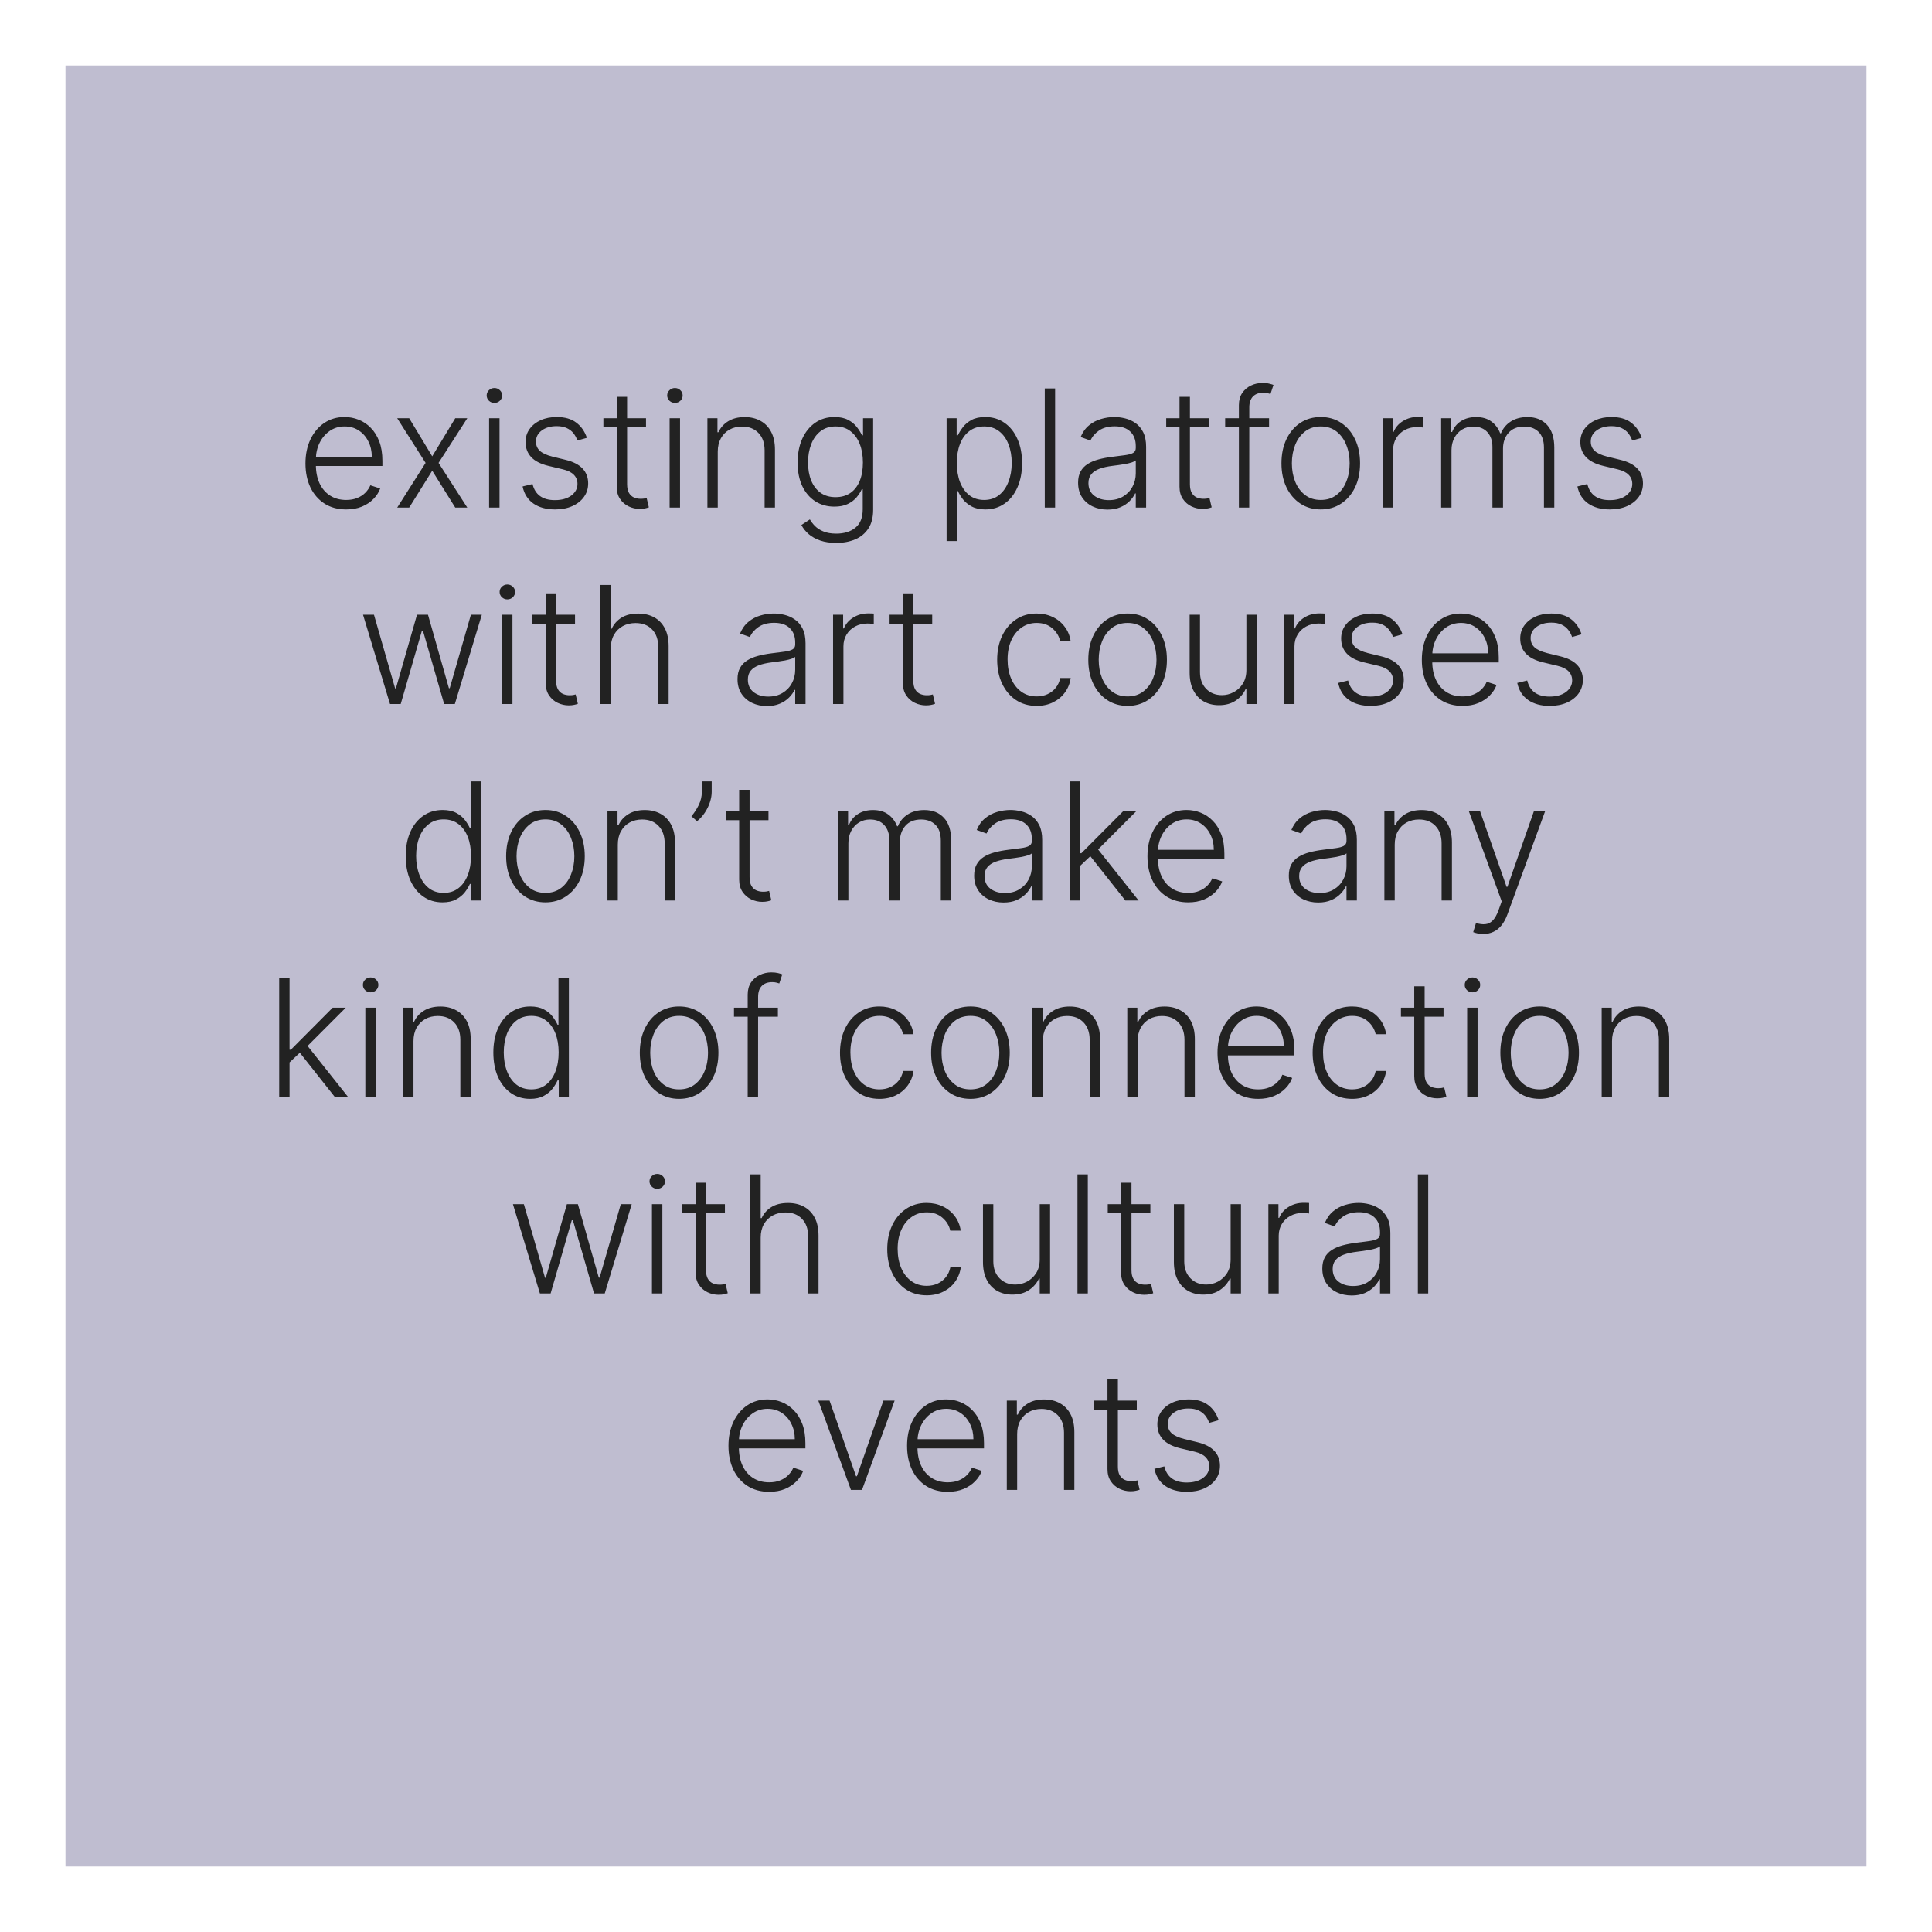 <svg width="118" height="118" viewBox="0 0 118 118" fill="none" xmlns="http://www.w3.org/2000/svg">
<g filter="url(#filter0_d_954_120)">
<rect x="4" width="110" height="110" fill="#BFBDD0"/>
</g>
<path d="M21.143 31.114C20.634 31.114 20.194 30.995 19.822 30.759C19.451 30.519 19.163 30.189 18.959 29.768C18.758 29.344 18.657 28.856 18.657 28.305C18.657 27.755 18.758 27.268 18.959 26.842C19.163 26.413 19.444 26.078 19.801 25.837C20.161 25.593 20.576 25.471 21.047 25.471C21.343 25.471 21.629 25.525 21.903 25.634C22.178 25.741 22.424 25.905 22.642 26.128C22.862 26.348 23.036 26.626 23.164 26.962C23.292 27.296 23.356 27.692 23.356 28.148V28.461H19.094V27.903H22.709C22.709 27.553 22.638 27.238 22.496 26.959C22.357 26.677 22.161 26.454 21.91 26.291C21.662 26.128 21.374 26.046 21.047 26.046C20.702 26.046 20.398 26.139 20.135 26.323C19.872 26.508 19.666 26.752 19.517 27.055C19.37 27.358 19.296 27.689 19.293 28.049V28.383C19.293 28.816 19.368 29.195 19.517 29.519C19.668 29.841 19.883 30.091 20.16 30.268C20.437 30.446 20.765 30.535 21.143 30.535C21.401 30.535 21.627 30.495 21.822 30.414C22.018 30.334 22.183 30.226 22.315 30.091C22.45 29.954 22.552 29.803 22.621 29.64L23.221 29.835C23.138 30.065 23.002 30.277 22.812 30.471C22.625 30.665 22.391 30.821 22.109 30.94C21.83 31.056 21.508 31.114 21.143 31.114ZM24.993 25.546L26.399 27.871L27.805 25.546H28.54L26.786 28.273L28.54 31H27.805L26.399 28.749L24.993 31H24.261L25.994 28.273L24.261 25.546H24.993ZM29.873 31V25.546H30.509V31H29.873ZM30.196 24.608C30.066 24.608 29.954 24.564 29.862 24.477C29.77 24.387 29.724 24.279 29.724 24.153C29.724 24.028 29.77 23.921 29.862 23.834C29.954 23.744 30.066 23.699 30.196 23.699C30.326 23.699 30.438 23.744 30.53 23.834C30.622 23.921 30.668 24.028 30.668 24.153C30.668 24.279 30.622 24.387 30.53 24.477C30.438 24.564 30.326 24.608 30.196 24.608ZM35.845 26.742L35.266 26.905C35.209 26.742 35.129 26.594 35.025 26.462C34.92 26.329 34.784 26.224 34.616 26.146C34.451 26.067 34.245 26.028 33.998 26.028C33.629 26.028 33.326 26.116 33.089 26.291C32.853 26.466 32.734 26.692 32.734 26.97C32.734 27.204 32.815 27.394 32.976 27.541C33.139 27.686 33.39 27.8 33.728 27.886L34.552 28.088C35.009 28.199 35.351 28.376 35.579 28.617C35.808 28.859 35.923 29.162 35.923 29.526C35.923 29.834 35.838 30.108 35.667 30.347C35.497 30.586 35.259 30.774 34.954 30.911C34.651 31.046 34.299 31.114 33.899 31.114C33.366 31.114 32.927 30.994 32.581 30.755C32.236 30.514 32.014 30.166 31.917 29.711L32.525 29.562C32.603 29.886 32.755 30.131 32.983 30.297C33.212 30.463 33.514 30.546 33.888 30.546C34.307 30.546 34.642 30.452 34.893 30.265C35.144 30.076 35.27 29.839 35.27 29.555C35.27 29.334 35.196 29.15 35.05 29.001C34.903 28.849 34.68 28.738 34.382 28.667L33.491 28.454C33.017 28.34 32.667 28.16 32.44 27.914C32.212 27.668 32.099 27.363 32.099 26.998C32.099 26.697 32.18 26.433 32.344 26.206C32.507 25.976 32.732 25.796 33.018 25.666C33.305 25.536 33.632 25.471 33.998 25.471C34.498 25.471 34.897 25.584 35.195 25.812C35.496 26.037 35.712 26.347 35.845 26.742ZM39.456 25.546V26.096H36.853V25.546H39.456ZM37.666 24.239H38.301V29.576C38.301 29.803 38.341 29.982 38.419 30.112C38.497 30.24 38.599 30.331 38.724 30.386C38.85 30.438 38.983 30.464 39.125 30.464C39.208 30.464 39.279 30.459 39.338 30.45C39.398 30.438 39.45 30.426 39.495 30.414L39.63 30.986C39.568 31.009 39.492 31.031 39.402 31.05C39.312 31.071 39.201 31.082 39.069 31.082C38.837 31.082 38.613 31.031 38.397 30.929C38.184 30.827 38.009 30.676 37.872 30.474C37.734 30.273 37.666 30.023 37.666 29.725V24.239ZM40.898 31V25.546H41.534V31H40.898ZM41.221 24.608C41.091 24.608 40.98 24.564 40.888 24.477C40.795 24.387 40.749 24.279 40.749 24.153C40.749 24.028 40.795 23.921 40.888 23.834C40.98 23.744 41.091 23.699 41.221 23.699C41.352 23.699 41.463 23.744 41.555 23.834C41.648 23.921 41.694 24.028 41.694 24.153C41.694 24.279 41.648 24.387 41.555 24.477C41.463 24.564 41.352 24.608 41.221 24.608ZM43.838 27.591V31H43.206V25.546H43.82V26.401H43.877C44.005 26.122 44.203 25.898 44.473 25.73C44.746 25.56 45.082 25.474 45.482 25.474C45.849 25.474 46.171 25.551 46.448 25.705C46.727 25.857 46.944 26.081 47.098 26.376C47.254 26.672 47.332 27.036 47.332 27.467V31H46.7V27.506C46.7 27.058 46.575 26.704 46.324 26.444C46.075 26.183 45.741 26.053 45.322 26.053C45.036 26.053 44.781 26.115 44.559 26.238C44.336 26.361 44.16 26.539 44.029 26.771C43.902 27 43.838 27.274 43.838 27.591ZM51.078 33.159C50.706 33.159 50.38 33.111 50.101 33.014C49.822 32.919 49.586 32.789 49.394 32.623C49.203 32.457 49.053 32.271 48.947 32.065L49.465 31.724C49.544 31.862 49.648 31.997 49.778 32.129C49.91 32.262 50.082 32.372 50.293 32.459C50.506 32.547 50.767 32.591 51.078 32.591C51.56 32.591 51.95 32.47 52.246 32.229C52.544 31.987 52.693 31.612 52.693 31.103V29.874H52.636C52.563 30.04 52.458 30.206 52.321 30.371C52.183 30.535 52.003 30.671 51.781 30.78C51.56 30.889 51.287 30.943 50.96 30.943C50.525 30.943 50.138 30.835 49.799 30.62C49.463 30.405 49.198 30.097 49.004 29.697C48.812 29.294 48.716 28.815 48.716 28.259C48.716 27.707 48.81 27.222 48.997 26.803C49.186 26.384 49.45 26.057 49.788 25.822C50.127 25.588 50.521 25.471 50.971 25.471C51.305 25.471 51.582 25.53 51.802 25.648C52.022 25.764 52.199 25.909 52.331 26.082C52.466 26.255 52.571 26.423 52.647 26.586H52.711V25.546H53.329V31.142C53.329 31.604 53.231 31.984 53.034 32.282C52.838 32.58 52.57 32.8 52.232 32.943C51.893 33.087 51.508 33.159 51.078 33.159ZM51.035 30.364C51.385 30.364 51.685 30.28 51.933 30.112C52.182 29.942 52.373 29.698 52.505 29.381C52.638 29.063 52.704 28.686 52.704 28.248C52.704 27.822 52.639 27.444 52.509 27.115C52.379 26.784 52.189 26.523 51.941 26.334C51.694 26.142 51.392 26.046 51.035 26.046C50.67 26.046 50.363 26.144 50.112 26.341C49.861 26.537 49.671 26.803 49.544 27.136C49.416 27.468 49.352 27.838 49.352 28.248C49.352 28.665 49.417 29.033 49.547 29.352C49.677 29.669 49.868 29.918 50.119 30.098C50.37 30.276 50.675 30.364 51.035 30.364ZM57.815 33.045V25.546H58.429V26.586H58.504C58.58 26.423 58.684 26.256 58.816 26.085C58.949 25.912 59.124 25.767 59.342 25.648C59.562 25.53 59.839 25.471 60.173 25.471C60.623 25.471 61.016 25.589 61.352 25.826C61.691 26.06 61.953 26.389 62.14 26.813C62.33 27.235 62.424 27.726 62.424 28.287C62.424 28.85 62.33 29.344 62.14 29.768C61.953 30.192 61.691 30.522 61.352 30.759C61.016 30.995 60.625 31.114 60.18 31.114C59.851 31.114 59.575 31.055 59.353 30.936C59.133 30.818 58.954 30.672 58.816 30.499C58.681 30.324 58.577 30.154 58.504 29.988H58.447V33.045H57.815ZM58.44 28.276C58.44 28.717 58.505 29.107 58.635 29.448C58.768 29.787 58.957 30.053 59.203 30.247C59.452 30.439 59.753 30.535 60.105 30.535C60.468 30.535 60.773 30.435 61.022 30.236C61.273 30.035 61.463 29.764 61.593 29.423C61.726 29.082 61.792 28.7 61.792 28.276C61.792 27.857 61.727 27.48 61.597 27.143C61.469 26.807 61.28 26.541 61.029 26.345C60.778 26.146 60.47 26.046 60.105 26.046C59.75 26.046 59.449 26.142 59.2 26.334C58.951 26.523 58.762 26.786 58.632 27.122C58.504 27.456 58.44 27.841 58.44 28.276ZM64.443 23.727V31H63.811V23.727H64.443ZM67.639 31.124C67.31 31.124 67.01 31.06 66.737 30.933C66.465 30.802 66.248 30.615 66.087 30.371C65.926 30.125 65.846 29.827 65.846 29.477C65.846 29.207 65.897 28.979 65.999 28.795C66.1 28.61 66.245 28.459 66.432 28.34C66.619 28.222 66.84 28.128 67.096 28.06C67.352 27.991 67.633 27.938 67.941 27.9C68.246 27.862 68.504 27.829 68.715 27.8C68.928 27.772 69.09 27.727 69.202 27.666C69.313 27.604 69.369 27.505 69.369 27.367V27.239C69.369 26.868 69.257 26.575 69.035 26.362C68.815 26.147 68.497 26.039 68.083 26.039C67.69 26.039 67.369 26.125 67.121 26.298C66.874 26.471 66.702 26.675 66.602 26.909L66.002 26.692C66.125 26.394 66.296 26.156 66.513 25.979C66.731 25.799 66.975 25.67 67.245 25.592C67.515 25.511 67.788 25.471 68.065 25.471C68.274 25.471 68.49 25.498 68.715 25.553C68.942 25.607 69.153 25.702 69.347 25.837C69.541 25.969 69.699 26.155 69.82 26.394C69.94 26.631 70.001 26.932 70.001 27.296V31H69.369V30.137H69.329C69.254 30.298 69.141 30.454 68.992 30.606C68.843 30.757 68.656 30.882 68.431 30.979C68.206 31.076 67.942 31.124 67.639 31.124ZM67.724 30.546C68.061 30.546 68.352 30.471 68.598 30.322C68.844 30.173 69.034 29.975 69.166 29.729C69.301 29.48 69.369 29.207 69.369 28.908V28.12C69.321 28.165 69.242 28.205 69.131 28.241C69.022 28.276 68.895 28.308 68.751 28.337C68.609 28.363 68.467 28.385 68.325 28.404C68.183 28.423 68.055 28.44 67.941 28.454C67.633 28.492 67.371 28.551 67.153 28.631C66.935 28.712 66.768 28.823 66.652 28.965C66.536 29.105 66.478 29.285 66.478 29.505C66.478 29.836 66.596 30.093 66.833 30.276C67.07 30.456 67.367 30.546 67.724 30.546ZM73.831 25.546V26.096H71.228V25.546H73.831ZM72.041 24.239H72.677V29.576C72.677 29.803 72.716 29.982 72.794 30.112C72.872 30.24 72.974 30.331 73.099 30.386C73.225 30.438 73.358 30.464 73.5 30.464C73.583 30.464 73.654 30.459 73.713 30.45C73.773 30.438 73.825 30.426 73.87 30.414L74.005 30.986C73.943 31.009 73.867 31.031 73.777 31.05C73.687 31.071 73.576 31.082 73.444 31.082C73.212 31.082 72.988 31.031 72.772 30.929C72.559 30.827 72.384 30.676 72.247 30.474C72.109 30.273 72.041 30.023 72.041 29.725V24.239ZM77.51 25.546V26.096H74.829V25.546H77.51ZM75.667 31V24.746C75.667 24.453 75.735 24.206 75.87 24.004C76.007 23.803 76.186 23.65 76.406 23.546C76.626 23.442 76.859 23.39 77.106 23.39C77.271 23.39 77.409 23.404 77.518 23.433C77.629 23.459 77.716 23.485 77.78 23.511L77.596 24.065C77.548 24.05 77.49 24.034 77.422 24.015C77.353 23.996 77.267 23.986 77.162 23.986C76.888 23.986 76.676 24.063 76.527 24.217C76.378 24.371 76.303 24.591 76.303 24.878L76.299 31H75.667ZM80.667 31.114C80.196 31.114 79.78 30.994 79.417 30.755C79.058 30.516 78.776 30.186 78.572 29.764C78.369 29.34 78.267 28.852 78.267 28.298C78.267 27.739 78.369 27.248 78.572 26.824C78.776 26.398 79.058 26.066 79.417 25.829C79.78 25.59 80.196 25.471 80.667 25.471C81.139 25.471 81.554 25.59 81.914 25.829C82.274 26.069 82.555 26.4 82.759 26.824C82.965 27.248 83.068 27.739 83.068 28.298C83.068 28.852 82.966 29.34 82.763 29.764C82.559 30.186 82.276 30.516 81.914 30.755C81.554 30.994 81.139 31.114 80.667 31.114ZM80.667 30.535C81.046 30.535 81.367 30.433 81.63 30.229C81.893 30.026 82.091 29.755 82.226 29.416C82.364 29.078 82.432 28.705 82.432 28.298C82.432 27.89 82.364 27.516 82.226 27.175C82.091 26.834 81.893 26.561 81.63 26.355C81.367 26.149 81.046 26.046 80.667 26.046C80.291 26.046 79.97 26.149 79.705 26.355C79.442 26.561 79.242 26.834 79.105 27.175C78.97 27.516 78.903 27.89 78.903 28.298C78.903 28.705 78.97 29.078 79.105 29.416C79.242 29.755 79.442 30.026 79.705 30.229C79.968 30.433 80.289 30.535 80.667 30.535ZM84.456 31V25.546H85.07V26.384H85.116C85.225 26.109 85.414 25.887 85.684 25.72C85.957 25.549 86.264 25.464 86.608 25.464C86.66 25.464 86.718 25.465 86.782 25.467C86.846 25.47 86.899 25.472 86.941 25.474V26.117C86.913 26.113 86.863 26.105 86.792 26.096C86.721 26.086 86.644 26.082 86.561 26.082C86.277 26.082 86.024 26.142 85.802 26.263C85.581 26.381 85.407 26.546 85.279 26.756C85.152 26.967 85.088 27.207 85.088 27.477V31H84.456ZM88.02 31V25.546H88.634V26.384H88.691C88.8 26.102 88.981 25.88 89.235 25.72C89.49 25.556 89.797 25.474 90.154 25.474C90.531 25.474 90.84 25.563 91.081 25.741C91.325 25.916 91.507 26.157 91.628 26.465H91.674C91.797 26.162 91.997 25.922 92.274 25.744C92.554 25.564 92.892 25.474 93.29 25.474C93.797 25.474 94.197 25.634 94.49 25.954C94.784 26.271 94.931 26.735 94.931 27.346V31H94.299V27.346C94.299 26.915 94.188 26.592 93.968 26.376C93.748 26.161 93.458 26.053 93.098 26.053C92.681 26.053 92.361 26.181 92.136 26.437C91.911 26.692 91.799 27.017 91.799 27.41V31H91.152V27.289C91.152 26.92 91.049 26.621 90.843 26.394C90.637 26.167 90.347 26.053 89.973 26.053C89.722 26.053 89.496 26.115 89.295 26.238C89.096 26.361 88.939 26.533 88.823 26.753C88.709 26.971 88.652 27.222 88.652 27.506V31H88.02ZM100.269 26.742L99.69 26.905C99.633 26.742 99.553 26.594 99.448 26.462C99.344 26.329 99.208 26.224 99.04 26.146C98.874 26.067 98.668 26.028 98.422 26.028C98.053 26.028 97.75 26.116 97.513 26.291C97.276 26.466 97.158 26.692 97.158 26.97C97.158 27.204 97.239 27.394 97.4 27.541C97.563 27.686 97.814 27.8 98.152 27.886L98.976 28.088C99.433 28.199 99.775 28.376 100.002 28.617C100.232 28.859 100.347 29.162 100.347 29.526C100.347 29.834 100.262 30.108 100.091 30.347C99.921 30.586 99.683 30.774 99.377 30.911C99.075 31.046 98.723 31.114 98.323 31.114C97.79 31.114 97.351 30.994 97.005 30.755C96.66 30.514 96.438 30.166 96.341 29.711L96.948 29.562C97.027 29.886 97.179 30.131 97.407 30.297C97.636 30.463 97.938 30.546 98.312 30.546C98.731 30.546 99.066 30.452 99.317 30.265C99.568 30.076 99.694 29.839 99.694 29.555C99.694 29.334 99.62 29.15 99.473 29.001C99.327 28.849 99.104 28.738 98.806 28.667L97.914 28.454C97.441 28.34 97.091 28.16 96.863 27.914C96.636 27.668 96.522 27.363 96.522 26.998C96.522 26.697 96.604 26.433 96.767 26.206C96.931 25.976 97.156 25.796 97.442 25.666C97.729 25.536 98.055 25.471 98.422 25.471C98.922 25.471 99.321 25.584 99.619 25.812C99.92 26.037 100.136 26.347 100.269 26.742ZM23.821 43L22.173 37.545H22.841L24.133 42.045H24.18L25.469 37.545H26.14L27.418 42.034H27.468L28.761 37.545H29.428L27.78 43H27.127L25.834 38.529H25.767L24.474 43H23.821ZM30.664 43V37.545H31.299V43H30.664ZM30.987 36.608C30.857 36.608 30.746 36.564 30.653 36.477C30.561 36.387 30.515 36.279 30.515 36.153C30.515 36.028 30.561 35.921 30.653 35.834C30.746 35.744 30.857 35.699 30.987 35.699C31.117 35.699 31.229 35.744 31.321 35.834C31.413 35.921 31.459 36.028 31.459 36.153C31.459 36.279 31.413 36.387 31.321 36.477C31.229 36.564 31.117 36.608 30.987 36.608ZM35.12 37.545V38.096H32.517V37.545H35.12ZM33.33 36.239H33.966V41.576C33.966 41.803 34.005 41.982 34.083 42.112C34.161 42.24 34.263 42.331 34.388 42.386C34.514 42.438 34.647 42.464 34.789 42.464C34.872 42.464 34.943 42.459 35.002 42.45C35.062 42.438 35.114 42.426 35.159 42.414L35.294 42.986C35.232 43.01 35.156 43.031 35.066 43.05C34.976 43.071 34.865 43.082 34.733 43.082C34.501 43.082 34.277 43.031 34.061 42.929C33.848 42.827 33.673 42.676 33.536 42.474C33.399 42.273 33.33 42.023 33.33 41.725V36.239ZM37.304 39.591V43H36.672V35.727H37.304V38.401H37.361C37.489 38.12 37.687 37.895 37.954 37.727C38.224 37.559 38.565 37.474 38.977 37.474C39.346 37.474 39.671 37.55 39.95 37.702C40.23 37.853 40.447 38.077 40.603 38.373C40.76 38.669 40.838 39.033 40.838 39.467V43H40.202V39.506C40.202 39.056 40.077 38.702 39.826 38.444C39.577 38.184 39.241 38.053 38.817 38.053C38.526 38.053 38.267 38.115 38.04 38.238C37.812 38.361 37.632 38.539 37.5 38.771C37.37 39 37.304 39.274 37.304 39.591ZM46.838 43.124C46.509 43.124 46.209 43.06 45.936 42.932C45.664 42.802 45.448 42.615 45.287 42.371C45.126 42.125 45.045 41.827 45.045 41.477C45.045 41.207 45.096 40.979 45.198 40.795C45.3 40.61 45.444 40.459 45.631 40.34C45.818 40.222 46.039 40.128 46.295 40.06C46.551 39.991 46.833 39.938 47.14 39.9C47.446 39.862 47.704 39.829 47.914 39.8C48.127 39.772 48.29 39.727 48.401 39.666C48.512 39.604 48.568 39.505 48.568 39.367V39.239C48.568 38.868 48.457 38.575 48.234 38.362C48.014 38.147 47.697 38.039 47.282 38.039C46.889 38.039 46.569 38.126 46.32 38.298C46.074 38.471 45.901 38.675 45.801 38.909L45.201 38.693C45.325 38.394 45.495 38.156 45.713 37.979C45.931 37.799 46.174 37.67 46.444 37.592C46.714 37.511 46.988 37.471 47.265 37.471C47.473 37.471 47.69 37.498 47.914 37.553C48.142 37.607 48.352 37.702 48.547 37.837C48.741 37.969 48.898 38.155 49.019 38.394C49.14 38.631 49.2 38.932 49.2 39.296V43H48.568V42.137H48.529C48.453 42.298 48.341 42.454 48.191 42.606C48.042 42.757 47.855 42.882 47.63 42.979C47.405 43.076 47.142 43.124 46.838 43.124ZM46.924 42.545C47.26 42.545 47.551 42.471 47.797 42.322C48.043 42.173 48.233 41.975 48.365 41.729C48.5 41.48 48.568 41.207 48.568 40.908V40.12C48.52 40.165 48.441 40.205 48.33 40.241C48.221 40.276 48.094 40.308 47.95 40.337C47.808 40.363 47.666 40.385 47.524 40.404C47.382 40.423 47.254 40.44 47.14 40.454C46.833 40.492 46.57 40.551 46.352 40.631C46.134 40.712 45.967 40.823 45.851 40.965C45.735 41.105 45.677 41.285 45.677 41.505C45.677 41.836 45.796 42.093 46.032 42.276C46.269 42.456 46.566 42.545 46.924 42.545ZM50.881 43V37.545H51.496V38.383H51.542C51.651 38.109 51.84 37.888 52.11 37.719C52.382 37.549 52.69 37.464 53.033 37.464C53.086 37.464 53.144 37.465 53.207 37.467C53.271 37.47 53.325 37.472 53.367 37.474V38.117C53.339 38.112 53.289 38.105 53.218 38.096C53.147 38.086 53.07 38.082 52.987 38.082C52.703 38.082 52.45 38.142 52.227 38.263C52.007 38.381 51.833 38.546 51.705 38.756C51.577 38.967 51.514 39.207 51.514 39.477V43H50.881ZM56.936 37.545V38.096H54.333V37.545H56.936ZM55.146 36.239H55.782V41.576C55.782 41.803 55.821 41.982 55.899 42.112C55.977 42.24 56.079 42.331 56.205 42.386C56.33 42.438 56.464 42.464 56.606 42.464C56.689 42.464 56.76 42.459 56.819 42.45C56.878 42.438 56.93 42.426 56.975 42.414L57.11 42.986C57.048 43.01 56.973 43.031 56.883 43.05C56.793 43.071 56.682 43.082 56.549 43.082C56.317 43.082 56.093 43.031 55.878 42.929C55.665 42.827 55.49 42.676 55.352 42.474C55.215 42.273 55.146 42.023 55.146 41.725V36.239ZM63.315 43.114C62.827 43.114 62.402 42.992 62.04 42.748C61.68 42.504 61.401 42.17 61.202 41.746C61.003 41.323 60.904 40.84 60.904 40.298C60.904 39.751 61.004 39.264 61.205 38.838C61.409 38.412 61.691 38.078 62.051 37.837C62.41 37.593 62.828 37.471 63.304 37.471C63.669 37.471 63.999 37.542 64.295 37.684C64.591 37.824 64.835 38.021 65.026 38.277C65.221 38.53 65.343 38.826 65.392 39.165H64.753C64.687 38.857 64.527 38.594 64.274 38.376C64.023 38.156 63.703 38.046 63.315 38.046C62.967 38.046 62.659 38.141 62.392 38.33C62.124 38.517 61.914 38.779 61.763 39.115C61.614 39.449 61.539 39.836 61.539 40.276C61.539 40.719 61.613 41.111 61.759 41.452C61.906 41.79 62.112 42.055 62.377 42.247C62.645 42.439 62.957 42.535 63.315 42.535C63.556 42.535 63.776 42.49 63.975 42.4C64.177 42.307 64.345 42.177 64.48 42.009C64.617 41.841 64.709 41.641 64.757 41.409H65.396C65.348 41.738 65.231 42.032 65.044 42.29C64.86 42.545 64.619 42.747 64.323 42.894C64.03 43.04 63.694 43.114 63.315 43.114ZM68.871 43.114C68.399 43.114 67.983 42.994 67.621 42.755C67.261 42.516 66.979 42.186 66.775 41.764C66.572 41.34 66.47 40.852 66.47 40.298C66.47 39.739 66.572 39.248 66.775 38.824C66.979 38.398 67.261 38.066 67.621 37.83C67.983 37.59 68.399 37.471 68.871 37.471C69.342 37.471 69.757 37.59 70.117 37.83C70.477 38.069 70.759 38.4 70.962 38.824C71.168 39.248 71.271 39.739 71.271 40.298C71.271 40.852 71.169 41.34 70.966 41.764C70.762 42.186 70.479 42.516 70.117 42.755C69.757 42.994 69.342 43.114 68.871 43.114ZM68.871 42.535C69.249 42.535 69.57 42.433 69.833 42.229C70.096 42.026 70.295 41.755 70.43 41.416C70.567 41.078 70.635 40.705 70.635 40.298C70.635 39.89 70.567 39.516 70.43 39.175C70.295 38.834 70.096 38.561 69.833 38.355C69.57 38.149 69.249 38.046 68.871 38.046C68.494 38.046 68.173 38.149 67.908 38.355C67.645 38.561 67.445 38.834 67.308 39.175C67.173 39.516 67.106 39.89 67.106 40.298C67.106 40.705 67.173 41.078 67.308 41.416C67.445 41.755 67.645 42.026 67.908 42.229C68.171 42.433 68.492 42.535 68.871 42.535ZM76.125 40.916V37.545H76.757V43H76.125V42.094H76.075C75.947 42.374 75.745 42.607 75.468 42.794C75.191 42.979 74.852 43.071 74.452 43.071C74.104 43.071 73.795 42.995 73.525 42.844C73.255 42.69 73.043 42.465 72.89 42.169C72.736 41.873 72.659 41.51 72.659 41.079V37.545H73.291V41.04C73.291 41.466 73.416 41.809 73.667 42.07C73.918 42.328 74.24 42.457 74.633 42.457C74.879 42.457 75.116 42.398 75.343 42.279C75.571 42.161 75.758 41.988 75.904 41.761C76.051 41.531 76.125 41.249 76.125 40.916ZM78.43 43V37.545H79.045V38.383H79.091C79.2 38.109 79.389 37.888 79.659 37.719C79.931 37.549 80.239 37.464 80.582 37.464C80.634 37.464 80.692 37.465 80.756 37.467C80.82 37.47 80.873 37.472 80.916 37.474V38.117C80.888 38.112 80.838 38.105 80.767 38.096C80.696 38.086 80.619 38.082 80.536 38.082C80.252 38.082 79.999 38.142 79.776 38.263C79.556 38.381 79.382 38.546 79.254 38.756C79.126 38.967 79.062 39.207 79.062 39.477V43H78.43ZM85.659 38.742L85.081 38.906C85.024 38.742 84.943 38.594 84.839 38.462C84.735 38.329 84.599 38.224 84.431 38.146C84.265 38.068 84.059 38.028 83.813 38.028C83.444 38.028 83.141 38.116 82.904 38.291C82.667 38.466 82.549 38.693 82.549 38.969C82.549 39.204 82.629 39.394 82.79 39.541C82.954 39.686 83.204 39.8 83.543 39.886L84.367 40.088C84.824 40.199 85.166 40.376 85.393 40.617C85.623 40.859 85.738 41.162 85.738 41.526C85.738 41.834 85.652 42.108 85.482 42.347C85.311 42.586 85.073 42.774 84.768 42.911C84.465 43.046 84.114 43.114 83.713 43.114C83.181 43.114 82.742 42.994 82.396 42.755C82.05 42.514 81.829 42.166 81.732 41.711L82.339 41.562C82.417 41.886 82.57 42.131 82.797 42.297C83.027 42.463 83.329 42.545 83.703 42.545C84.122 42.545 84.457 42.452 84.708 42.265C84.959 42.075 85.084 41.839 85.084 41.555C85.084 41.334 85.011 41.15 84.864 41.001C84.717 40.849 84.495 40.738 84.196 40.667L83.305 40.454C82.832 40.34 82.481 40.16 82.254 39.914C82.027 39.668 81.913 39.362 81.913 38.998C81.913 38.697 81.995 38.433 82.158 38.206C82.321 37.976 82.546 37.796 82.833 37.666C83.119 37.536 83.446 37.471 83.813 37.471C84.312 37.471 84.711 37.584 85.01 37.812C85.31 38.037 85.527 38.347 85.659 38.742ZM89.327 43.114C88.818 43.114 88.377 42.995 88.006 42.758C87.634 42.519 87.347 42.189 87.143 41.768C86.942 41.344 86.841 40.856 86.841 40.305C86.841 39.755 86.942 39.268 87.143 38.842C87.347 38.413 87.627 38.078 87.985 37.837C88.344 37.593 88.76 37.471 89.231 37.471C89.527 37.471 89.812 37.525 90.087 37.634C90.361 37.741 90.608 37.905 90.826 38.128C91.046 38.348 91.22 38.626 91.347 38.962C91.475 39.296 91.539 39.691 91.539 40.148V40.461H87.278V39.903H90.893C90.893 39.553 90.822 39.238 90.68 38.959C90.54 38.677 90.345 38.455 90.094 38.291C89.845 38.128 89.558 38.046 89.231 38.046C88.885 38.046 88.581 38.139 88.318 38.323C88.056 38.508 87.85 38.752 87.701 39.055C87.554 39.358 87.479 39.689 87.477 40.049V40.383C87.477 40.816 87.551 41.195 87.701 41.519C87.852 41.841 88.066 42.091 88.343 42.269C88.62 42.446 88.948 42.535 89.327 42.535C89.585 42.535 89.811 42.495 90.005 42.414C90.202 42.334 90.366 42.226 90.499 42.091C90.634 41.954 90.736 41.803 90.804 41.64L91.404 41.835C91.321 42.065 91.185 42.277 90.996 42.471C90.809 42.665 90.575 42.821 90.293 42.94C90.013 43.056 89.692 43.114 89.327 43.114ZM96.597 38.742L96.018 38.906C95.961 38.742 95.881 38.594 95.777 38.462C95.672 38.329 95.536 38.224 95.368 38.146C95.203 38.068 94.997 38.028 94.75 38.028C94.381 38.028 94.078 38.116 93.841 38.291C93.605 38.466 93.486 38.693 93.486 38.969C93.486 39.204 93.567 39.394 93.728 39.541C93.891 39.686 94.142 39.8 94.481 39.886L95.304 40.088C95.761 40.199 96.103 40.376 96.331 40.617C96.56 40.859 96.675 41.162 96.675 41.526C96.675 41.834 96.59 42.108 96.419 42.347C96.249 42.586 96.011 42.774 95.706 42.911C95.403 43.046 95.051 43.114 94.651 43.114C94.118 43.114 93.679 42.994 93.334 42.755C92.988 42.514 92.766 42.166 92.669 41.711L93.277 41.562C93.355 41.886 93.507 42.131 93.735 42.297C93.964 42.463 94.266 42.545 94.64 42.545C95.059 42.545 95.394 42.452 95.645 42.265C95.896 42.075 96.022 41.839 96.022 41.555C96.022 41.334 95.948 41.15 95.802 41.001C95.655 40.849 95.432 40.738 95.134 40.667L94.243 40.454C93.769 40.34 93.419 40.16 93.191 39.914C92.964 39.668 92.85 39.362 92.85 38.998C92.85 38.697 92.932 38.433 93.096 38.206C93.259 37.976 93.484 37.796 93.77 37.666C94.057 37.536 94.383 37.471 94.75 37.471C95.25 37.471 95.649 37.584 95.947 37.812C96.248 38.037 96.464 38.347 96.597 38.742ZM27.025 55.114C26.577 55.114 26.186 54.995 25.849 54.758C25.513 54.522 25.25 54.191 25.061 53.768C24.874 53.344 24.78 52.85 24.78 52.287C24.78 51.726 24.874 51.235 25.061 50.813C25.25 50.389 25.514 50.06 25.853 49.826C26.192 49.589 26.586 49.471 27.035 49.471C27.367 49.471 27.643 49.53 27.863 49.648C28.083 49.764 28.259 49.909 28.392 50.082C28.525 50.255 28.628 50.423 28.701 50.586H28.758V47.727H29.393V55H28.776V53.988H28.701C28.628 54.154 28.523 54.324 28.389 54.499C28.254 54.672 28.075 54.818 27.852 54.936C27.632 55.054 27.356 55.114 27.025 55.114ZM27.099 54.535C27.452 54.535 27.753 54.439 28.001 54.247C28.25 54.053 28.439 53.787 28.57 53.448C28.702 53.107 28.768 52.717 28.768 52.276C28.768 51.841 28.703 51.456 28.573 51.122C28.443 50.786 28.254 50.523 28.005 50.334C27.756 50.142 27.454 50.046 27.099 50.046C26.735 50.046 26.427 50.146 26.176 50.344C25.928 50.541 25.738 50.807 25.608 51.144C25.48 51.48 25.416 51.857 25.416 52.276C25.416 52.7 25.481 53.082 25.611 53.423C25.742 53.764 25.931 54.035 26.18 54.236C26.431 54.435 26.737 54.535 27.099 54.535ZM33.314 55.114C32.843 55.114 32.426 54.994 32.064 54.755C31.704 54.516 31.422 54.186 31.219 53.764C31.015 53.34 30.913 52.852 30.913 52.298C30.913 51.739 31.015 51.248 31.219 50.824C31.422 50.398 31.704 50.066 32.064 49.83C32.426 49.59 32.843 49.471 33.314 49.471C33.785 49.471 34.2 49.59 34.56 49.83C34.92 50.069 35.202 50.4 35.406 50.824C35.611 51.248 35.715 51.739 35.715 52.298C35.715 52.852 35.613 53.34 35.409 53.764C35.206 54.186 34.923 54.516 34.56 54.755C34.2 54.994 33.785 55.114 33.314 55.114ZM33.314 54.535C33.693 54.535 34.014 54.433 34.276 54.229C34.539 54.026 34.738 53.755 34.873 53.416C35.01 53.078 35.079 52.705 35.079 52.298C35.079 51.89 35.01 51.516 34.873 51.175C34.738 50.834 34.539 50.561 34.276 50.355C34.014 50.149 33.693 50.046 33.314 50.046C32.938 50.046 32.617 50.149 32.352 50.355C32.089 50.561 31.889 50.834 31.751 51.175C31.616 51.516 31.549 51.89 31.549 52.298C31.549 52.705 31.616 53.078 31.751 53.416C31.889 53.755 32.089 54.026 32.352 54.229C32.614 54.433 32.935 54.535 33.314 54.535ZM37.734 51.591V55H37.102V49.545H37.716V50.401H37.773C37.901 50.122 38.1 49.898 38.37 49.73C38.642 49.56 38.978 49.474 39.378 49.474C39.745 49.474 40.067 49.551 40.344 49.705C40.624 49.857 40.84 50.081 40.994 50.376C41.15 50.672 41.228 51.036 41.228 51.467V55H40.596V51.506C40.596 51.058 40.471 50.704 40.22 50.444C39.971 50.184 39.638 50.053 39.219 50.053C38.932 50.053 38.678 50.115 38.455 50.238C38.233 50.361 38.056 50.539 37.926 50.771C37.798 51 37.734 51.274 37.734 51.591ZM43.468 47.727V48.367C43.468 48.561 43.433 48.768 43.362 48.988C43.293 49.206 43.191 49.418 43.056 49.624C42.924 49.827 42.763 50.005 42.574 50.156L42.229 49.854C42.407 49.646 42.557 49.415 42.68 49.162C42.803 48.906 42.865 48.645 42.865 48.377V47.727H43.468ZM46.936 49.545V50.096H44.333V49.545H46.936ZM45.146 48.239H45.782V53.576C45.782 53.803 45.821 53.982 45.899 54.112C45.977 54.24 46.079 54.331 46.205 54.386C46.33 54.438 46.464 54.464 46.606 54.464C46.689 54.464 46.76 54.459 46.819 54.45C46.878 54.438 46.93 54.426 46.975 54.414L47.11 54.986C47.048 55.01 46.973 55.031 46.883 55.05C46.793 55.071 46.682 55.082 46.549 55.082C46.317 55.082 46.093 55.031 45.878 54.929C45.665 54.827 45.49 54.676 45.352 54.474C45.215 54.273 45.146 54.023 45.146 53.725V48.239ZM51.184 55V49.545H51.798V50.383H51.855C51.964 50.102 52.145 49.88 52.399 49.719C52.654 49.556 52.961 49.474 53.318 49.474C53.695 49.474 54.004 49.563 54.245 49.741C54.489 49.916 54.671 50.157 54.792 50.465H54.838C54.961 50.162 55.161 49.922 55.438 49.744C55.718 49.564 56.056 49.474 56.454 49.474C56.961 49.474 57.361 49.634 57.654 49.954C57.948 50.271 58.095 50.735 58.095 51.346V55H57.462V51.346C57.462 50.915 57.352 50.592 57.132 50.376C56.912 50.161 56.622 50.053 56.262 50.053C55.846 50.053 55.525 50.181 55.3 50.437C55.075 50.693 54.962 51.017 54.962 51.41V55H54.316V51.289C54.316 50.92 54.213 50.621 54.007 50.394C53.801 50.167 53.511 50.053 53.137 50.053C52.886 50.053 52.66 50.115 52.459 50.238C52.26 50.361 52.103 50.533 51.987 50.753C51.873 50.971 51.816 51.222 51.816 51.506V55H51.184ZM61.291 55.124C60.962 55.124 60.662 55.06 60.39 54.932C60.117 54.802 59.901 54.615 59.74 54.371C59.579 54.125 59.498 53.827 59.498 53.477C59.498 53.207 59.549 52.979 59.651 52.795C59.753 52.61 59.897 52.459 60.084 52.34C60.271 52.222 60.492 52.128 60.748 52.06C61.004 51.991 61.286 51.938 61.593 51.9C61.899 51.862 62.157 51.829 62.367 51.8C62.581 51.772 62.743 51.727 62.854 51.666C62.965 51.604 63.021 51.505 63.021 51.367V51.239C63.021 50.868 62.91 50.575 62.687 50.362C62.467 50.147 62.15 50.039 61.735 50.039C61.342 50.039 61.022 50.126 60.773 50.298C60.527 50.471 60.354 50.675 60.255 50.909L59.654 50.693C59.778 50.394 59.948 50.156 60.166 49.979C60.384 49.799 60.627 49.67 60.897 49.592C61.167 49.511 61.441 49.471 61.718 49.471C61.926 49.471 62.143 49.498 62.367 49.553C62.595 49.607 62.806 49.702 63 49.837C63.194 49.969 63.351 50.155 63.472 50.394C63.593 50.631 63.653 50.932 63.653 51.296V55H63.021V54.137H62.982C62.906 54.298 62.794 54.454 62.645 54.606C62.495 54.757 62.308 54.882 62.084 54.979C61.858 55.076 61.595 55.124 61.291 55.124ZM61.377 54.545C61.713 54.545 62.004 54.471 62.25 54.322C62.497 54.173 62.686 53.975 62.819 53.729C62.953 53.48 63.021 53.207 63.021 52.908V52.12C62.974 52.165 62.894 52.205 62.783 52.241C62.674 52.276 62.547 52.308 62.403 52.337C62.261 52.363 62.119 52.385 61.977 52.404C61.835 52.423 61.707 52.44 61.593 52.454C61.286 52.492 61.023 52.551 60.805 52.631C60.587 52.712 60.42 52.823 60.304 52.965C60.188 53.105 60.13 53.285 60.13 53.505C60.13 53.836 60.249 54.093 60.485 54.276C60.722 54.456 61.019 54.545 61.377 54.545ZM65.91 52.94L65.903 52.113H66.045L68.602 49.545H69.401L66.876 52.074L66.819 52.084L65.91 52.94ZM65.335 55V47.727H65.967V55H65.335ZM68.733 55L66.517 52.198L66.972 51.761L69.543 55H68.733ZM72.569 55.114C72.06 55.114 71.62 54.995 71.248 54.758C70.876 54.519 70.589 54.189 70.385 53.768C70.184 53.344 70.083 52.856 70.083 52.305C70.083 51.755 70.184 51.268 70.385 50.842C70.589 50.413 70.869 50.078 71.227 49.837C71.587 49.593 72.002 49.471 72.473 49.471C72.769 49.471 73.054 49.525 73.329 49.634C73.604 49.741 73.85 49.905 74.068 50.128C74.288 50.348 74.462 50.626 74.59 50.962C74.718 51.296 74.781 51.691 74.781 52.148V52.461H70.52V51.903H74.135C74.135 51.553 74.064 51.238 73.922 50.959C73.782 50.677 73.587 50.455 73.336 50.291C73.088 50.128 72.8 50.046 72.473 50.046C72.127 50.046 71.823 50.139 71.561 50.323C71.298 50.508 71.092 50.752 70.943 51.055C70.796 51.358 70.721 51.689 70.719 52.049V52.383C70.719 52.816 70.793 53.195 70.943 53.519C71.094 53.841 71.308 54.091 71.585 54.269C71.862 54.446 72.19 54.535 72.569 54.535C72.827 54.535 73.053 54.495 73.247 54.414C73.444 54.334 73.608 54.226 73.741 54.091C73.876 53.954 73.978 53.803 74.046 53.64L74.647 53.835C74.564 54.065 74.427 54.277 74.238 54.471C74.051 54.665 73.817 54.821 73.535 54.94C73.256 55.056 72.934 55.114 72.569 55.114ZM80.51 55.124C80.181 55.124 79.881 55.06 79.608 54.932C79.336 54.802 79.119 54.615 78.959 54.371C78.797 54.125 78.717 53.827 78.717 53.477C78.717 53.207 78.768 52.979 78.87 52.795C78.972 52.61 79.116 52.459 79.303 52.34C79.49 52.222 79.711 52.128 79.967 52.06C80.223 51.991 80.504 51.938 80.812 51.9C81.118 51.862 81.376 51.829 81.586 51.8C81.799 51.772 81.962 51.727 82.073 51.666C82.184 51.604 82.24 51.505 82.24 51.367V51.239C82.24 50.868 82.128 50.575 81.906 50.362C81.686 50.147 81.368 50.039 80.954 50.039C80.561 50.039 80.24 50.126 79.992 50.298C79.746 50.471 79.573 50.675 79.473 50.909L78.873 50.693C78.996 50.394 79.167 50.156 79.385 49.979C79.602 49.799 79.846 49.67 80.116 49.592C80.386 49.511 80.659 49.471 80.936 49.471C81.145 49.471 81.361 49.498 81.586 49.553C81.814 49.607 82.024 49.702 82.218 49.837C82.412 49.969 82.57 50.155 82.691 50.394C82.811 50.631 82.872 50.932 82.872 51.296V55H82.24V54.137H82.201C82.125 54.298 82.012 54.454 81.863 54.606C81.714 54.757 81.527 54.882 81.302 54.979C81.077 55.076 80.813 55.124 80.51 55.124ZM80.596 54.545C80.932 54.545 81.223 54.471 81.469 54.322C81.715 54.173 81.905 53.975 82.037 53.729C82.172 53.48 82.24 53.207 82.24 52.908V52.12C82.192 52.165 82.113 52.205 82.002 52.241C81.893 52.276 81.766 52.308 81.622 52.337C81.48 52.363 81.338 52.385 81.196 52.404C81.054 52.423 80.926 52.44 80.812 52.454C80.504 52.492 80.242 52.551 80.024 52.631C79.806 52.712 79.639 52.823 79.523 52.965C79.407 53.105 79.349 53.285 79.349 53.505C79.349 53.836 79.467 54.093 79.704 54.276C79.941 54.456 80.238 54.545 80.596 54.545ZM85.185 51.591V55H84.553V49.545H85.168V50.401H85.224C85.352 50.122 85.551 49.898 85.821 49.73C86.093 49.56 86.43 49.474 86.829 49.474C87.197 49.474 87.519 49.551 87.796 49.705C88.075 49.857 88.291 50.081 88.445 50.376C88.602 50.672 88.68 51.036 88.68 51.467V55H88.048V51.506C88.048 51.058 87.922 50.704 87.671 50.444C87.423 50.184 87.089 50.053 86.67 50.053C86.383 50.053 86.129 50.115 85.906 50.238C85.684 50.361 85.507 50.539 85.377 50.771C85.249 51 85.185 51.274 85.185 51.591ZM90.589 57.045C90.464 57.045 90.347 57.034 90.238 57.01C90.129 56.986 90.042 56.96 89.978 56.932L90.149 56.374C90.364 56.441 90.556 56.464 90.724 56.445C90.892 56.429 91.041 56.353 91.172 56.218C91.302 56.086 91.418 55.882 91.52 55.607L91.719 55.053L89.712 49.545H90.397L92.017 54.166H92.067L93.686 49.545H94.371L92.063 55.863C91.966 56.126 91.846 56.345 91.704 56.52C91.562 56.697 91.398 56.829 91.211 56.914C91.026 57.002 90.819 57.045 90.589 57.045ZM17.629 64.94L17.621 64.113H17.764L20.32 61.545H21.119L18.595 64.074L18.538 64.085L17.629 64.94ZM17.053 67V59.727H17.685V67H17.053ZM20.452 67L18.236 64.198L18.69 63.761L21.261 67H20.452ZM22.314 67V61.545H22.95V67H22.314ZM22.637 60.608C22.507 60.608 22.396 60.564 22.304 60.477C22.211 60.387 22.165 60.279 22.165 60.153C22.165 60.028 22.211 59.921 22.304 59.834C22.396 59.744 22.507 59.699 22.637 59.699C22.768 59.699 22.879 59.744 22.971 59.834C23.064 59.921 23.11 60.028 23.11 60.153C23.11 60.279 23.064 60.387 22.971 60.477C22.879 60.564 22.768 60.608 22.637 60.608ZM25.254 63.591V67H24.622V61.545H25.236V62.401H25.293C25.421 62.122 25.619 61.898 25.889 61.73C26.162 61.56 26.498 61.474 26.898 61.474C27.265 61.474 27.587 61.551 27.864 61.705C28.143 61.857 28.36 62.081 28.514 62.376C28.67 62.672 28.748 63.036 28.748 63.467V67H28.116V63.506C28.116 63.058 27.991 62.704 27.739 62.444C27.491 62.184 27.157 62.053 26.738 62.053C26.452 62.053 26.197 62.115 25.975 62.238C25.752 62.361 25.576 62.539 25.445 62.771C25.318 63 25.254 63.274 25.254 63.591ZM32.376 67.114C31.929 67.114 31.537 66.995 31.201 66.758C30.865 66.522 30.602 66.192 30.413 65.768C30.226 65.344 30.132 64.85 30.132 64.287C30.132 63.726 30.226 63.235 30.413 62.813C30.602 62.389 30.866 62.06 31.204 61.826C31.543 61.589 31.937 61.471 32.387 61.471C32.718 61.471 32.994 61.53 33.215 61.648C33.435 61.764 33.611 61.909 33.744 62.082C33.876 62.255 33.979 62.423 34.053 62.586H34.109V59.727H34.745V67H34.127V65.988H34.053C33.979 66.154 33.875 66.324 33.74 66.499C33.605 66.672 33.426 66.818 33.204 66.936C32.984 67.055 32.708 67.114 32.376 67.114ZM32.451 66.535C32.804 66.535 33.104 66.439 33.353 66.247C33.602 66.053 33.791 65.787 33.921 65.448C34.054 65.107 34.12 64.717 34.12 64.276C34.12 63.841 34.055 63.456 33.925 63.122C33.794 62.786 33.605 62.523 33.356 62.334C33.108 62.142 32.806 62.046 32.451 62.046C32.086 62.046 31.779 62.146 31.528 62.344C31.279 62.541 31.09 62.807 30.959 63.144C30.832 63.48 30.768 63.857 30.768 64.276C30.768 64.7 30.833 65.082 30.963 65.423C31.093 65.764 31.283 66.035 31.531 66.237C31.782 66.435 32.089 66.535 32.451 66.535ZM41.478 67.114C41.007 67.114 40.59 66.994 40.228 66.755C39.868 66.516 39.586 66.186 39.383 65.764C39.179 65.34 39.077 64.852 39.077 64.298C39.077 63.739 39.179 63.248 39.383 62.824C39.586 62.398 39.868 62.066 40.228 61.83C40.59 61.59 41.007 61.471 41.478 61.471C41.949 61.471 42.365 61.59 42.724 61.83C43.084 62.069 43.366 62.4 43.57 62.824C43.776 63.248 43.879 63.739 43.879 64.298C43.879 64.852 43.777 65.34 43.573 65.764C43.37 66.186 43.087 66.516 42.724 66.755C42.365 66.994 41.949 67.114 41.478 67.114ZM41.478 66.535C41.857 66.535 42.178 66.433 42.44 66.229C42.703 66.026 42.902 65.755 43.037 65.416C43.174 65.078 43.243 64.705 43.243 64.298C43.243 63.89 43.174 63.516 43.037 63.175C42.902 62.834 42.703 62.561 42.44 62.355C42.178 62.149 41.857 62.046 41.478 62.046C41.102 62.046 40.781 62.149 40.516 62.355C40.253 62.561 40.053 62.834 39.916 63.175C39.781 63.516 39.713 63.89 39.713 64.298C39.713 64.705 39.781 65.078 39.916 65.416C40.053 65.755 40.253 66.026 40.516 66.229C40.778 66.433 41.099 66.535 41.478 66.535ZM47.511 61.545V62.096H44.829V61.545H47.511ZM45.667 67V60.746C45.667 60.453 45.735 60.206 45.87 60.004C46.007 59.803 46.186 59.65 46.406 59.546C46.626 59.442 46.859 59.39 47.106 59.39C47.271 59.39 47.409 59.404 47.518 59.432C47.629 59.459 47.716 59.485 47.78 59.511L47.596 60.065C47.548 60.05 47.49 60.034 47.422 60.015C47.353 59.996 47.267 59.986 47.163 59.986C46.888 59.986 46.676 60.063 46.527 60.217C46.378 60.371 46.303 60.591 46.303 60.878L46.3 67H45.667ZM53.715 67.114C53.227 67.114 52.803 66.992 52.44 66.748C52.081 66.504 51.801 66.17 51.602 65.746C51.403 65.323 51.304 64.84 51.304 64.298C51.304 63.751 51.405 63.264 51.606 62.838C51.809 62.412 52.091 62.078 52.451 61.837C52.811 61.593 53.229 61.471 53.705 61.471C54.069 61.471 54.399 61.542 54.695 61.684C54.991 61.824 55.235 62.021 55.427 62.277C55.621 62.53 55.743 62.826 55.793 63.165H55.153C55.087 62.857 54.927 62.594 54.674 62.376C54.423 62.156 54.103 62.046 53.715 62.046C53.367 62.046 53.059 62.141 52.792 62.33C52.524 62.517 52.315 62.779 52.163 63.115C52.014 63.449 51.94 63.836 51.94 64.276C51.94 64.719 52.013 65.111 52.16 65.452C52.307 65.79 52.513 66.055 52.778 66.247C53.045 66.439 53.358 66.535 53.715 66.535C53.957 66.535 54.177 66.49 54.376 66.4C54.577 66.308 54.745 66.177 54.88 66.009C55.017 65.841 55.11 65.641 55.157 65.409H55.796C55.749 65.738 55.632 66.032 55.445 66.29C55.26 66.546 55.02 66.747 54.724 66.894C54.43 67.04 54.094 67.114 53.715 67.114ZM59.271 67.114C58.8 67.114 58.383 66.994 58.021 66.755C57.661 66.516 57.379 66.186 57.176 65.764C56.972 65.34 56.87 64.852 56.87 64.298C56.87 63.739 56.972 63.248 57.176 62.824C57.379 62.398 57.661 62.066 58.021 61.83C58.383 61.59 58.8 61.471 59.271 61.471C59.742 61.471 60.158 61.59 60.517 61.83C60.877 62.069 61.159 62.4 61.363 62.824C61.569 63.248 61.672 63.739 61.672 64.298C61.672 64.852 61.57 65.34 61.366 65.764C61.163 66.186 60.88 66.516 60.517 66.755C60.158 66.994 59.742 67.114 59.271 67.114ZM59.271 66.535C59.65 66.535 59.971 66.433 60.233 66.229C60.496 66.026 60.695 65.755 60.83 65.416C60.967 65.078 61.036 64.705 61.036 64.298C61.036 63.89 60.967 63.516 60.83 63.175C60.695 62.834 60.496 62.561 60.233 62.355C59.971 62.149 59.65 62.046 59.271 62.046C58.895 62.046 58.574 62.149 58.309 62.355C58.046 62.561 57.846 62.834 57.709 63.175C57.574 63.516 57.506 63.89 57.506 64.298C57.506 64.705 57.574 65.078 57.709 65.416C57.846 65.755 58.046 66.026 58.309 66.229C58.571 66.433 58.892 66.535 59.271 66.535ZM63.691 63.591V67H63.059V61.545H63.673V62.401H63.73C63.858 62.122 64.057 61.898 64.327 61.73C64.599 61.56 64.935 61.474 65.335 61.474C65.702 61.474 66.024 61.551 66.301 61.705C66.581 61.857 66.797 62.081 66.951 62.376C67.107 62.672 67.186 63.036 67.186 63.467V67H66.553V63.506C66.553 63.058 66.428 62.704 66.177 62.444C65.928 62.184 65.595 62.053 65.176 62.053C64.889 62.053 64.635 62.115 64.412 62.238C64.19 62.361 64.013 62.539 63.883 62.771C63.755 63 63.691 63.274 63.691 63.591ZM69.482 63.591V67H68.85V61.545H69.465V62.401H69.521C69.649 62.122 69.848 61.898 70.118 61.73C70.39 61.56 70.726 61.474 71.126 61.474C71.493 61.474 71.815 61.551 72.092 61.705C72.372 61.857 72.588 62.081 72.742 62.376C72.898 62.672 72.977 63.036 72.977 63.467V67H72.344V63.506C72.344 63.058 72.219 62.704 71.968 62.444C71.719 62.184 71.386 62.053 70.967 62.053C70.68 62.053 70.426 62.115 70.203 62.238C69.981 62.361 69.804 62.539 69.674 62.771C69.546 63 69.482 63.274 69.482 63.591ZM76.846 67.114C76.337 67.114 75.897 66.995 75.525 66.758C75.154 66.519 74.866 66.189 74.662 65.768C74.461 65.344 74.361 64.856 74.361 64.305C74.361 63.755 74.461 63.268 74.662 62.842C74.866 62.413 75.147 62.078 75.504 61.837C75.864 61.593 76.279 61.471 76.751 61.471C77.046 61.471 77.332 61.525 77.606 61.634C77.881 61.741 78.127 61.905 78.345 62.128C78.565 62.348 78.739 62.626 78.867 62.962C78.995 63.296 79.059 63.691 79.059 64.148V64.461H74.797V63.903H78.412C78.412 63.553 78.341 63.238 78.199 62.959C78.06 62.677 77.864 62.455 77.614 62.291C77.365 62.128 77.077 62.046 76.751 62.046C76.405 62.046 76.101 62.139 75.838 62.323C75.575 62.508 75.369 62.752 75.22 63.055C75.073 63.358 74.999 63.689 74.996 64.049V64.383C74.996 64.816 75.071 65.195 75.22 65.519C75.371 65.841 75.586 66.091 75.863 66.269C76.14 66.446 76.468 66.535 76.846 66.535C77.105 66.535 77.331 66.495 77.525 66.414C77.721 66.334 77.886 66.226 78.018 66.091C78.153 65.954 78.255 65.803 78.324 65.64L78.924 65.835C78.841 66.065 78.705 66.277 78.515 66.471C78.328 66.665 78.094 66.821 77.812 66.94C77.533 67.056 77.211 67.114 76.846 67.114ZM82.582 67.114C82.095 67.114 81.67 66.992 81.308 66.748C80.948 66.504 80.668 66.17 80.469 65.746C80.271 65.323 80.171 64.84 80.171 64.298C80.171 63.751 80.272 63.264 80.473 62.838C80.677 62.412 80.958 62.078 81.318 61.837C81.678 61.593 82.096 61.471 82.572 61.471C82.936 61.471 83.267 61.542 83.562 61.684C83.858 61.824 84.102 62.021 84.294 62.277C84.488 62.53 84.61 62.826 84.66 63.165H84.021C83.954 62.857 83.794 62.594 83.541 62.376C83.29 62.156 82.971 62.046 82.582 62.046C82.234 62.046 81.927 62.141 81.659 62.33C81.392 62.517 81.182 62.779 81.031 63.115C80.881 63.449 80.807 63.836 80.807 64.276C80.807 64.719 80.88 65.111 81.027 65.452C81.174 65.79 81.38 66.055 81.645 66.247C81.912 66.439 82.225 66.535 82.582 66.535C82.824 66.535 83.044 66.49 83.243 66.4C83.444 66.308 83.612 66.177 83.747 66.009C83.885 65.841 83.977 65.641 84.024 65.409H84.663C84.616 65.738 84.499 66.032 84.312 66.29C84.127 66.546 83.887 66.747 83.591 66.894C83.297 67.04 82.961 67.114 82.582 67.114ZM88.166 61.545V62.096H85.564V61.545H88.166ZM86.377 60.239H87.012V65.576C87.012 65.803 87.052 65.982 87.13 66.112C87.208 66.24 87.309 66.331 87.435 66.386C87.561 66.438 87.694 66.464 87.836 66.464C87.919 66.464 87.99 66.459 88.049 66.45C88.109 66.438 88.161 66.426 88.206 66.414L88.341 66.986C88.279 67.01 88.203 67.031 88.113 67.05C88.023 67.071 87.912 67.082 87.779 67.082C87.547 67.082 87.324 67.031 87.108 66.929C86.895 66.827 86.72 66.676 86.583 66.474C86.445 66.273 86.377 66.023 86.377 65.725V60.239ZM89.609 67V61.545H90.245V67H89.609ZM89.932 60.608C89.802 60.608 89.691 60.564 89.599 60.477C89.506 60.387 89.46 60.279 89.46 60.153C89.46 60.028 89.506 59.921 89.599 59.834C89.691 59.744 89.802 59.699 89.932 59.699C90.063 59.699 90.174 59.744 90.266 59.834C90.359 59.921 90.405 60.028 90.405 60.153C90.405 60.279 90.359 60.387 90.266 60.477C90.174 60.564 90.063 60.608 89.932 60.608ZM94.037 67.114C93.566 67.114 93.149 66.994 92.787 66.755C92.427 66.516 92.145 66.186 91.941 65.764C91.738 65.34 91.636 64.852 91.636 64.298C91.636 63.739 91.738 63.248 91.941 62.824C92.145 62.398 92.427 62.066 92.787 61.83C93.149 61.59 93.566 61.471 94.037 61.471C94.508 61.471 94.923 61.59 95.283 61.83C95.643 62.069 95.925 62.4 96.128 62.824C96.334 63.248 96.437 63.739 96.437 64.298C96.437 64.852 96.335 65.34 96.132 65.764C95.928 66.186 95.645 66.516 95.283 66.755C94.923 66.994 94.508 67.114 94.037 67.114ZM94.037 66.535C94.415 66.535 94.736 66.433 94.999 66.229C95.262 66.026 95.461 65.755 95.596 65.416C95.733 65.078 95.802 64.705 95.802 64.298C95.802 63.89 95.733 63.516 95.596 63.175C95.461 62.834 95.262 62.561 94.999 62.355C94.736 62.149 94.415 62.046 94.037 62.046C93.66 62.046 93.339 62.149 93.074 62.355C92.811 62.561 92.611 62.834 92.474 63.175C92.339 63.516 92.272 63.89 92.272 64.298C92.272 64.705 92.339 65.078 92.474 65.416C92.611 65.755 92.811 66.026 93.074 66.229C93.337 66.433 93.658 66.535 94.037 66.535ZM98.457 63.591V67H97.825V61.545H98.439V62.401H98.496C98.624 62.122 98.823 61.898 99.093 61.73C99.365 61.56 99.701 61.474 100.101 61.474C100.468 61.474 100.79 61.551 101.067 61.705C101.346 61.857 101.563 62.081 101.717 62.376C101.873 62.672 101.951 63.036 101.951 63.467V67H101.319V63.506C101.319 63.058 101.194 62.704 100.943 62.444C100.694 62.184 100.36 62.053 99.941 62.053C99.655 62.053 99.4 62.115 99.178 62.238C98.955 62.361 98.779 62.539 98.649 62.771C98.521 63 98.457 63.274 98.457 63.591ZM32.976 79L31.328 73.546H31.996L33.289 78.045H33.335L34.624 73.546H35.295L36.573 78.034H36.623L37.916 73.546H38.583L36.936 79H36.282L34.99 74.529H34.922L33.63 79H32.976ZM39.819 79V73.546H40.455V79H39.819ZM40.142 72.608C40.012 72.608 39.901 72.564 39.809 72.477C39.716 72.387 39.67 72.279 39.67 72.153C39.67 72.028 39.716 71.921 39.809 71.834C39.901 71.744 40.012 71.699 40.142 71.699C40.273 71.699 40.384 71.744 40.476 71.834C40.568 71.921 40.615 72.028 40.615 72.153C40.615 72.279 40.568 72.387 40.476 72.477C40.384 72.564 40.273 72.608 40.142 72.608ZM44.275 73.546V74.096H41.672V73.546H44.275ZM42.485 72.239H43.121V77.576C43.121 77.803 43.16 77.982 43.238 78.112C43.316 78.24 43.418 78.331 43.543 78.386C43.669 78.438 43.803 78.464 43.945 78.464C44.028 78.464 44.099 78.459 44.158 78.45C44.217 78.438 44.269 78.426 44.314 78.414L44.449 78.986C44.387 79.01 44.312 79.031 44.222 79.05C44.132 79.071 44.02 79.082 43.888 79.082C43.656 79.082 43.432 79.031 43.217 78.929C43.004 78.827 42.828 78.676 42.691 78.474C42.554 78.273 42.485 78.023 42.485 77.725V72.239ZM46.46 75.591V79H45.828V71.727H46.46V74.401H46.517C46.644 74.12 46.842 73.895 47.11 73.727C47.38 73.558 47.72 73.474 48.132 73.474C48.502 73.474 48.826 73.55 49.105 73.702C49.385 73.853 49.602 74.077 49.759 74.373C49.915 74.669 49.993 75.033 49.993 75.467V79H49.358V75.506C49.358 75.056 49.232 74.702 48.981 74.444C48.733 74.183 48.396 74.053 47.973 74.053C47.681 74.053 47.422 74.115 47.195 74.238C46.968 74.361 46.788 74.539 46.655 74.771C46.525 75 46.46 75.274 46.46 75.591ZM56.601 79.114C56.113 79.114 55.688 78.992 55.326 78.748C54.966 78.504 54.687 78.17 54.488 77.746C54.289 77.323 54.19 76.84 54.19 76.298C54.19 75.751 54.29 75.264 54.492 74.838C54.695 74.412 54.977 74.078 55.337 73.837C55.697 73.593 56.114 73.471 56.59 73.471C56.955 73.471 57.285 73.542 57.581 73.684C57.877 73.824 58.121 74.021 58.313 74.277C58.507 74.53 58.629 74.826 58.678 75.165H58.039C57.973 74.857 57.813 74.594 57.56 74.376C57.309 74.156 56.989 74.046 56.601 74.046C56.253 74.046 55.945 74.141 55.678 74.33C55.41 74.517 55.201 74.779 55.049 75.115C54.9 75.449 54.825 75.836 54.825 76.276C54.825 76.719 54.899 77.111 55.045 77.452C55.192 77.79 55.398 78.055 55.663 78.247C55.931 78.439 56.243 78.535 56.601 78.535C56.842 78.535 57.063 78.49 57.261 78.4C57.463 78.308 57.631 78.177 57.766 78.009C57.903 77.841 57.995 77.641 58.043 77.409H58.682C58.635 77.738 58.517 78.032 58.33 78.29C58.146 78.546 57.905 78.747 57.609 78.894C57.316 79.04 56.98 79.114 56.601 79.114ZM63.503 76.915V73.546H64.135V79H63.503V78.094H63.453C63.325 78.374 63.123 78.607 62.846 78.794C62.569 78.979 62.23 79.071 61.83 79.071C61.482 79.071 61.173 78.995 60.903 78.844C60.633 78.69 60.421 78.465 60.267 78.169C60.114 77.873 60.037 77.51 60.037 77.079V73.546H60.669V77.04C60.669 77.466 60.794 77.809 61.045 78.07C61.296 78.328 61.618 78.457 62.011 78.457C62.257 78.457 62.494 78.397 62.721 78.279C62.949 78.161 63.136 77.988 63.282 77.761C63.429 77.531 63.503 77.249 63.503 76.915ZM66.44 71.727V79H65.808V71.727H66.44ZM70.261 73.546V74.096H67.658V73.546H70.261ZM68.472 72.239H69.107V77.576C69.107 77.803 69.146 77.982 69.224 78.112C69.302 78.24 69.404 78.331 69.53 78.386C69.655 78.438 69.789 78.464 69.931 78.464C70.014 78.464 70.085 78.459 70.144 78.45C70.203 78.438 70.255 78.426 70.3 78.414L70.435 78.986C70.374 79.01 70.298 79.031 70.208 79.05C70.118 79.071 70.007 79.082 69.874 79.082C69.642 79.082 69.418 79.031 69.203 78.929C68.99 78.827 68.815 78.676 68.677 78.474C68.54 78.273 68.472 78.023 68.472 77.725V72.239ZM75.163 76.915V73.546H75.795V79H75.163V78.094H75.113C74.985 78.374 74.783 78.607 74.506 78.794C74.229 78.979 73.89 79.071 73.49 79.071C73.142 79.071 72.833 78.995 72.563 78.844C72.293 78.69 72.082 78.465 71.928 78.169C71.774 77.873 71.697 77.51 71.697 77.079V73.546H72.329V77.04C72.329 77.466 72.454 77.809 72.705 78.07C72.956 78.328 73.278 78.457 73.671 78.457C73.918 78.457 74.154 78.397 74.382 78.279C74.609 78.161 74.796 77.988 74.943 77.761C75.089 77.531 75.163 77.249 75.163 76.915ZM77.468 79V73.546H78.083V74.383H78.129C78.238 74.109 78.427 73.888 78.697 73.719C78.969 73.549 79.277 73.464 79.62 73.464C79.672 73.464 79.73 73.465 79.794 73.467C79.858 73.47 79.912 73.472 79.954 73.474V74.117C79.926 74.112 79.876 74.105 79.805 74.096C79.734 74.086 79.657 74.082 79.574 74.082C79.29 74.082 79.037 74.142 78.814 74.263C78.594 74.381 78.42 74.546 78.292 74.756C78.164 74.967 78.1 75.207 78.1 75.477V79H77.468ZM82.556 79.124C82.227 79.124 81.927 79.06 81.654 78.933C81.382 78.802 81.165 78.615 81.004 78.371C80.843 78.125 80.763 77.827 80.763 77.477C80.763 77.207 80.814 76.979 80.916 76.795C81.017 76.61 81.162 76.459 81.349 76.34C81.536 76.222 81.757 76.128 82.013 76.06C82.269 75.991 82.55 75.938 82.858 75.9C83.163 75.862 83.421 75.829 83.632 75.8C83.845 75.772 84.007 75.727 84.119 75.665C84.23 75.604 84.286 75.504 84.286 75.367V75.239C84.286 74.868 84.174 74.575 83.952 74.362C83.732 74.147 83.414 74.039 83 74.039C82.607 74.039 82.286 74.126 82.038 74.298C81.791 74.471 81.619 74.675 81.519 74.909L80.919 74.692C81.042 74.394 81.213 74.156 81.43 73.979C81.648 73.799 81.892 73.67 82.162 73.592C82.432 73.511 82.705 73.471 82.982 73.471C83.191 73.471 83.407 73.498 83.632 73.553C83.859 73.607 84.07 73.702 84.264 73.837C84.458 73.969 84.616 74.155 84.737 74.394C84.857 74.631 84.918 74.932 84.918 75.296V79H84.286V78.137H84.246C84.171 78.298 84.058 78.454 83.909 78.606C83.76 78.757 83.573 78.882 83.348 78.979C83.123 79.076 82.859 79.124 82.556 79.124ZM82.641 78.546C82.978 78.546 83.269 78.471 83.515 78.322C83.761 78.173 83.951 77.975 84.083 77.729C84.218 77.48 84.286 77.207 84.286 76.908V76.12C84.238 76.165 84.159 76.205 84.048 76.241C83.939 76.276 83.812 76.308 83.668 76.337C83.526 76.363 83.384 76.385 83.242 76.404C83.1 76.423 82.972 76.44 82.858 76.454C82.55 76.492 82.287 76.551 82.07 76.631C81.852 76.712 81.685 76.823 81.569 76.965C81.453 77.105 81.395 77.285 81.395 77.505C81.395 77.836 81.513 78.093 81.75 78.276C81.987 78.456 82.284 78.546 82.641 78.546ZM87.231 71.727V79H86.599V71.727H87.231ZM46.978 91.114C46.469 91.114 46.029 90.995 45.657 90.758C45.285 90.519 44.998 90.189 44.794 89.768C44.593 89.344 44.492 88.856 44.492 88.305C44.492 87.755 44.593 87.268 44.794 86.842C44.998 86.413 45.278 86.078 45.636 85.837C45.996 85.593 46.411 85.471 46.882 85.471C47.178 85.471 47.464 85.525 47.738 85.634C48.013 85.741 48.259 85.905 48.477 86.128C48.697 86.348 48.871 86.626 48.999 86.962C49.127 87.296 49.191 87.692 49.191 88.148V88.461H44.929V87.903H48.544C48.544 87.553 48.473 87.238 48.331 86.959C48.192 86.677 47.996 86.454 47.745 86.291C47.497 86.128 47.209 86.046 46.882 86.046C46.537 86.046 46.233 86.138 45.97 86.323C45.707 86.508 45.501 86.752 45.352 87.055C45.205 87.358 45.13 87.689 45.128 88.049V88.383C45.128 88.816 45.203 89.195 45.352 89.519C45.503 89.841 45.718 90.091 45.995 90.269C46.272 90.446 46.599 90.535 46.978 90.535C47.236 90.535 47.462 90.495 47.657 90.414C47.853 90.334 48.017 90.226 48.15 90.091C48.285 89.954 48.387 89.803 48.456 89.64L49.056 89.835C48.973 90.065 48.837 90.277 48.647 90.471C48.46 90.665 48.226 90.821 47.944 90.94C47.665 91.056 47.343 91.114 46.978 91.114ZM54.64 85.546L52.648 91H51.973L49.981 85.546H50.666L52.285 90.165H52.335L53.955 85.546H54.64ZM57.886 91.114C57.377 91.114 56.937 90.995 56.565 90.758C56.194 90.519 55.906 90.189 55.703 89.768C55.501 89.344 55.401 88.856 55.401 88.305C55.401 87.755 55.501 87.268 55.703 86.842C55.906 86.413 56.187 86.078 56.544 85.837C56.904 85.593 57.319 85.471 57.791 85.471C58.087 85.471 58.372 85.525 58.646 85.634C58.921 85.741 59.167 85.905 59.385 86.128C59.605 86.348 59.779 86.626 59.907 86.962C60.035 87.296 60.099 87.692 60.099 88.148V88.461H55.837V87.903H59.453C59.453 87.553 59.382 87.238 59.239 86.959C59.1 86.677 58.904 86.454 58.654 86.291C58.405 86.128 58.117 86.046 57.791 86.046C57.445 86.046 57.141 86.138 56.878 86.323C56.615 86.508 56.409 86.752 56.26 87.055C56.113 87.358 56.039 87.689 56.036 88.049V88.383C56.036 88.816 56.111 89.195 56.26 89.519C56.411 89.841 56.626 90.091 56.903 90.269C57.18 90.446 57.508 90.535 57.886 90.535C58.145 90.535 58.371 90.495 58.565 90.414C58.761 90.334 58.926 90.226 59.058 90.091C59.193 89.954 59.295 89.803 59.364 89.64L59.964 89.835C59.881 90.065 59.745 90.277 59.556 90.471C59.368 90.665 59.134 90.821 58.852 90.94C58.573 91.056 58.251 91.114 57.886 91.114ZM62.124 87.591V91H61.492V85.546H62.106V86.401H62.163C62.291 86.122 62.49 85.898 62.76 85.73C63.032 85.56 63.368 85.474 63.768 85.474C64.135 85.474 64.457 85.551 64.734 85.705C65.013 85.857 65.23 86.081 65.384 86.376C65.54 86.672 65.618 87.036 65.618 87.467V91H64.986V87.506C64.986 87.058 64.861 86.704 64.61 86.444C64.361 86.183 64.027 86.053 63.608 86.053C63.322 86.053 63.067 86.115 62.845 86.238C62.622 86.361 62.446 86.539 62.316 86.771C62.188 87 62.124 87.274 62.124 87.591ZM69.431 85.546V86.096H66.828V85.546H69.431ZM67.641 84.239H68.277V89.576C68.277 89.803 68.316 89.982 68.394 90.112C68.472 90.24 68.574 90.331 68.7 90.386C68.825 90.438 68.959 90.464 69.101 90.464C69.184 90.464 69.255 90.459 69.314 90.45C69.373 90.438 69.425 90.426 69.47 90.414L69.605 90.986C69.544 91.01 69.468 91.031 69.378 91.05C69.288 91.071 69.177 91.082 69.044 91.082C68.812 91.082 68.588 91.031 68.373 90.929C68.16 90.827 67.985 90.676 67.847 90.474C67.71 90.273 67.641 90.023 67.641 89.725V84.239ZM74.434 86.742L73.855 86.906C73.798 86.742 73.718 86.594 73.614 86.462C73.509 86.329 73.373 86.224 73.205 86.146C73.039 86.067 72.834 86.028 72.587 86.028C72.218 86.028 71.915 86.116 71.678 86.291C71.441 86.466 71.323 86.692 71.323 86.969C71.323 87.204 71.404 87.394 71.564 87.541C71.728 87.686 71.979 87.8 72.317 87.886L73.141 88.088C73.598 88.199 73.94 88.376 74.168 88.617C74.397 88.859 74.512 89.162 74.512 89.526C74.512 89.834 74.427 90.108 74.256 90.347C74.086 90.586 73.848 90.774 73.543 90.911C73.24 91.046 72.888 91.114 72.488 91.114C71.955 91.114 71.516 90.994 71.17 90.755C70.825 90.513 70.603 90.165 70.506 89.711L71.114 89.562C71.192 89.886 71.344 90.131 71.572 90.297C71.801 90.463 72.103 90.546 72.477 90.546C72.896 90.546 73.231 90.452 73.482 90.265C73.733 90.076 73.859 89.839 73.859 89.555C73.859 89.335 73.785 89.15 73.638 89.001C73.492 88.849 73.269 88.738 72.971 88.667L72.079 88.454C71.606 88.34 71.256 88.16 71.028 87.914C70.801 87.668 70.687 87.362 70.687 86.998C70.687 86.697 70.769 86.433 70.932 86.206C71.096 85.976 71.321 85.796 71.607 85.666C71.894 85.536 72.22 85.471 72.587 85.471C73.087 85.471 73.486 85.585 73.784 85.812C74.085 86.037 74.301 86.347 74.434 86.742Z" fill="#222222"/>
<defs>
<filter id="filter0_d_954_120" x="0" y="0" width="118" height="118" filterUnits="userSpaceOnUse" color-interpolation-filters="sRGB">
<feFlood flood-opacity="0" result="BackgroundImageFix"/>
<feColorMatrix in="SourceAlpha" type="matrix" values="0 0 0 0 0 0 0 0 0 0 0 0 0 0 0 0 0 0 127 0" result="hardAlpha"/>
<feOffset dy="4"/>
<feGaussianBlur stdDeviation="2"/>
<feComposite in2="hardAlpha" operator="out"/>
<feColorMatrix type="matrix" values="0 0 0 0 0 0 0 0 0 0 0 0 0 0 0 0 0 0 0.25 0"/>
<feBlend mode="normal" in2="BackgroundImageFix" result="effect1_dropShadow_954_120"/>
<feBlend mode="normal" in="SourceGraphic" in2="effect1_dropShadow_954_120" result="shape"/>
</filter>
</defs>
</svg>
